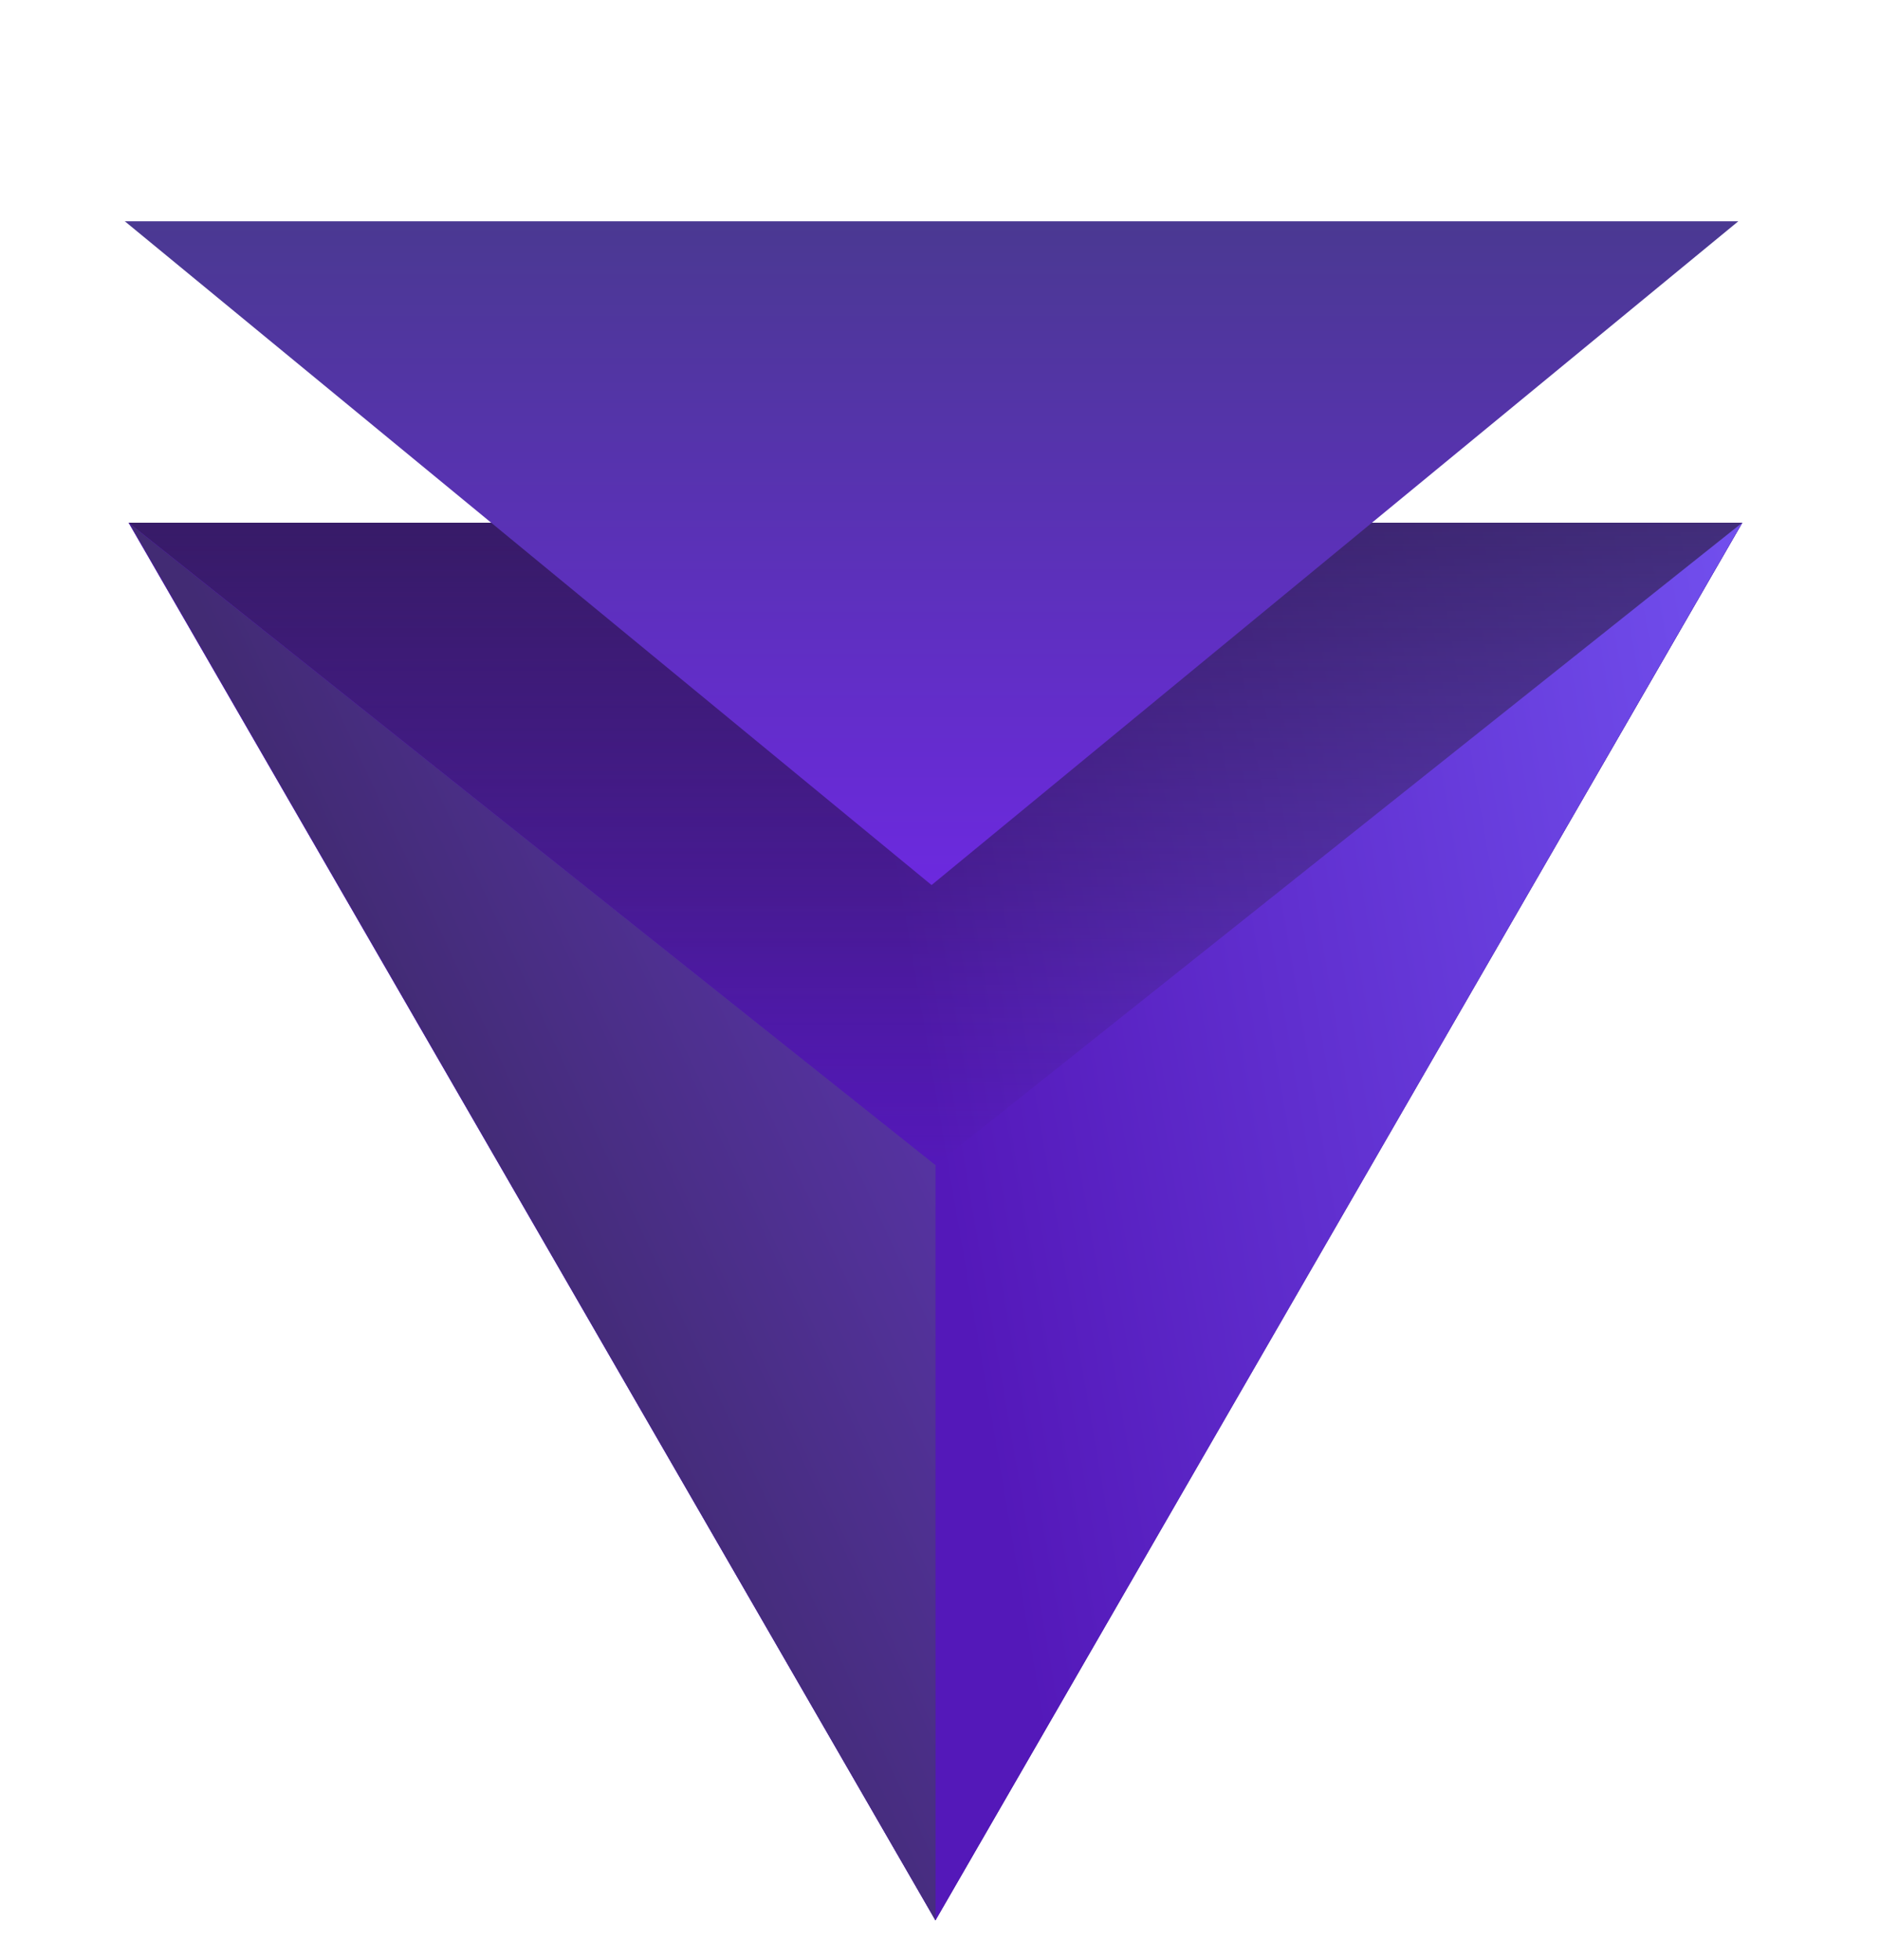 <svg width="47" height="49" viewBox="0 0 47 49" fill="none" xmlns="http://www.w3.org/2000/svg">
<path d="M23.386 48.002L3.217 13.068L43.556 13.068L23.386 48.002Z" fill="#2C087E"/>
<path d="M23.386 48.002L3.217 13.068L43.556 13.068L23.386 48.002Z" fill="url(#paint0_linear)"/>
<path d="M23.386 48.002L3.217 13.068L43.556 13.068L23.386 48.002Z" fill="url(#paint1_linear)"/>
<path opacity="0.9" d="M23.386 29.125L3.217 13.066L43.556 13.066L23.386 29.125Z" fill="url(#paint2_linear)"/>
<path d="M23.39 48.002V29.178V29.127L3.246 13.094L23.39 48.002Z" fill="url(#paint3_linear)"/>
<path d="M23.289 22.123L3.12 5.531L43.458 5.531L23.289 22.123Z" fill="url(#paint4_linear)"/>
<defs>
<linearGradient id="paint0_linear" x1="43.198" y1="25.202" x2="23.437" y2="29.33" gradientUnits="userSpaceOnUse">
<stop stop-color="#2C087E"/>
<stop offset="1" stop-color="#D1BDFF" stop-opacity="0"/>
</linearGradient>
<linearGradient id="paint1_linear" x1="23.437" y1="28.772" x2="52.663" y2="23.748" gradientUnits="userSpaceOnUse">
<stop stop-color="#5418B9"/>
<stop offset="1" stop-color="#7B61FF"/>
</linearGradient>
<linearGradient id="paint2_linear" x1="23.386" y1="29.125" x2="23.386" y2="7.713" gradientUnits="userSpaceOnUse">
<stop stop-color="#301C53" stop-opacity="0"/>
<stop offset="0.307" stop-color="#272033" stop-opacity="0.307"/>
<stop offset="1" stop-color="#2B1A49"/>
</linearGradient>
<linearGradient id="paint3_linear" x1="13.293" y1="33.085" x2="23.339" y2="28.417" gradientUnits="userSpaceOnUse">
<stop stop-color="#422B74"/>
<stop offset="1" stop-color="#5633A2"/>
</linearGradient>
<linearGradient id="paint4_linear" x1="23.289" y1="22.123" x2="23.289" y2="0.001" gradientUnits="userSpaceOnUse">
<stop stop-color="#6C29DF"/>
<stop offset="1" stop-color="#3F3E78"/>
</linearGradient>
</defs>
</svg>
